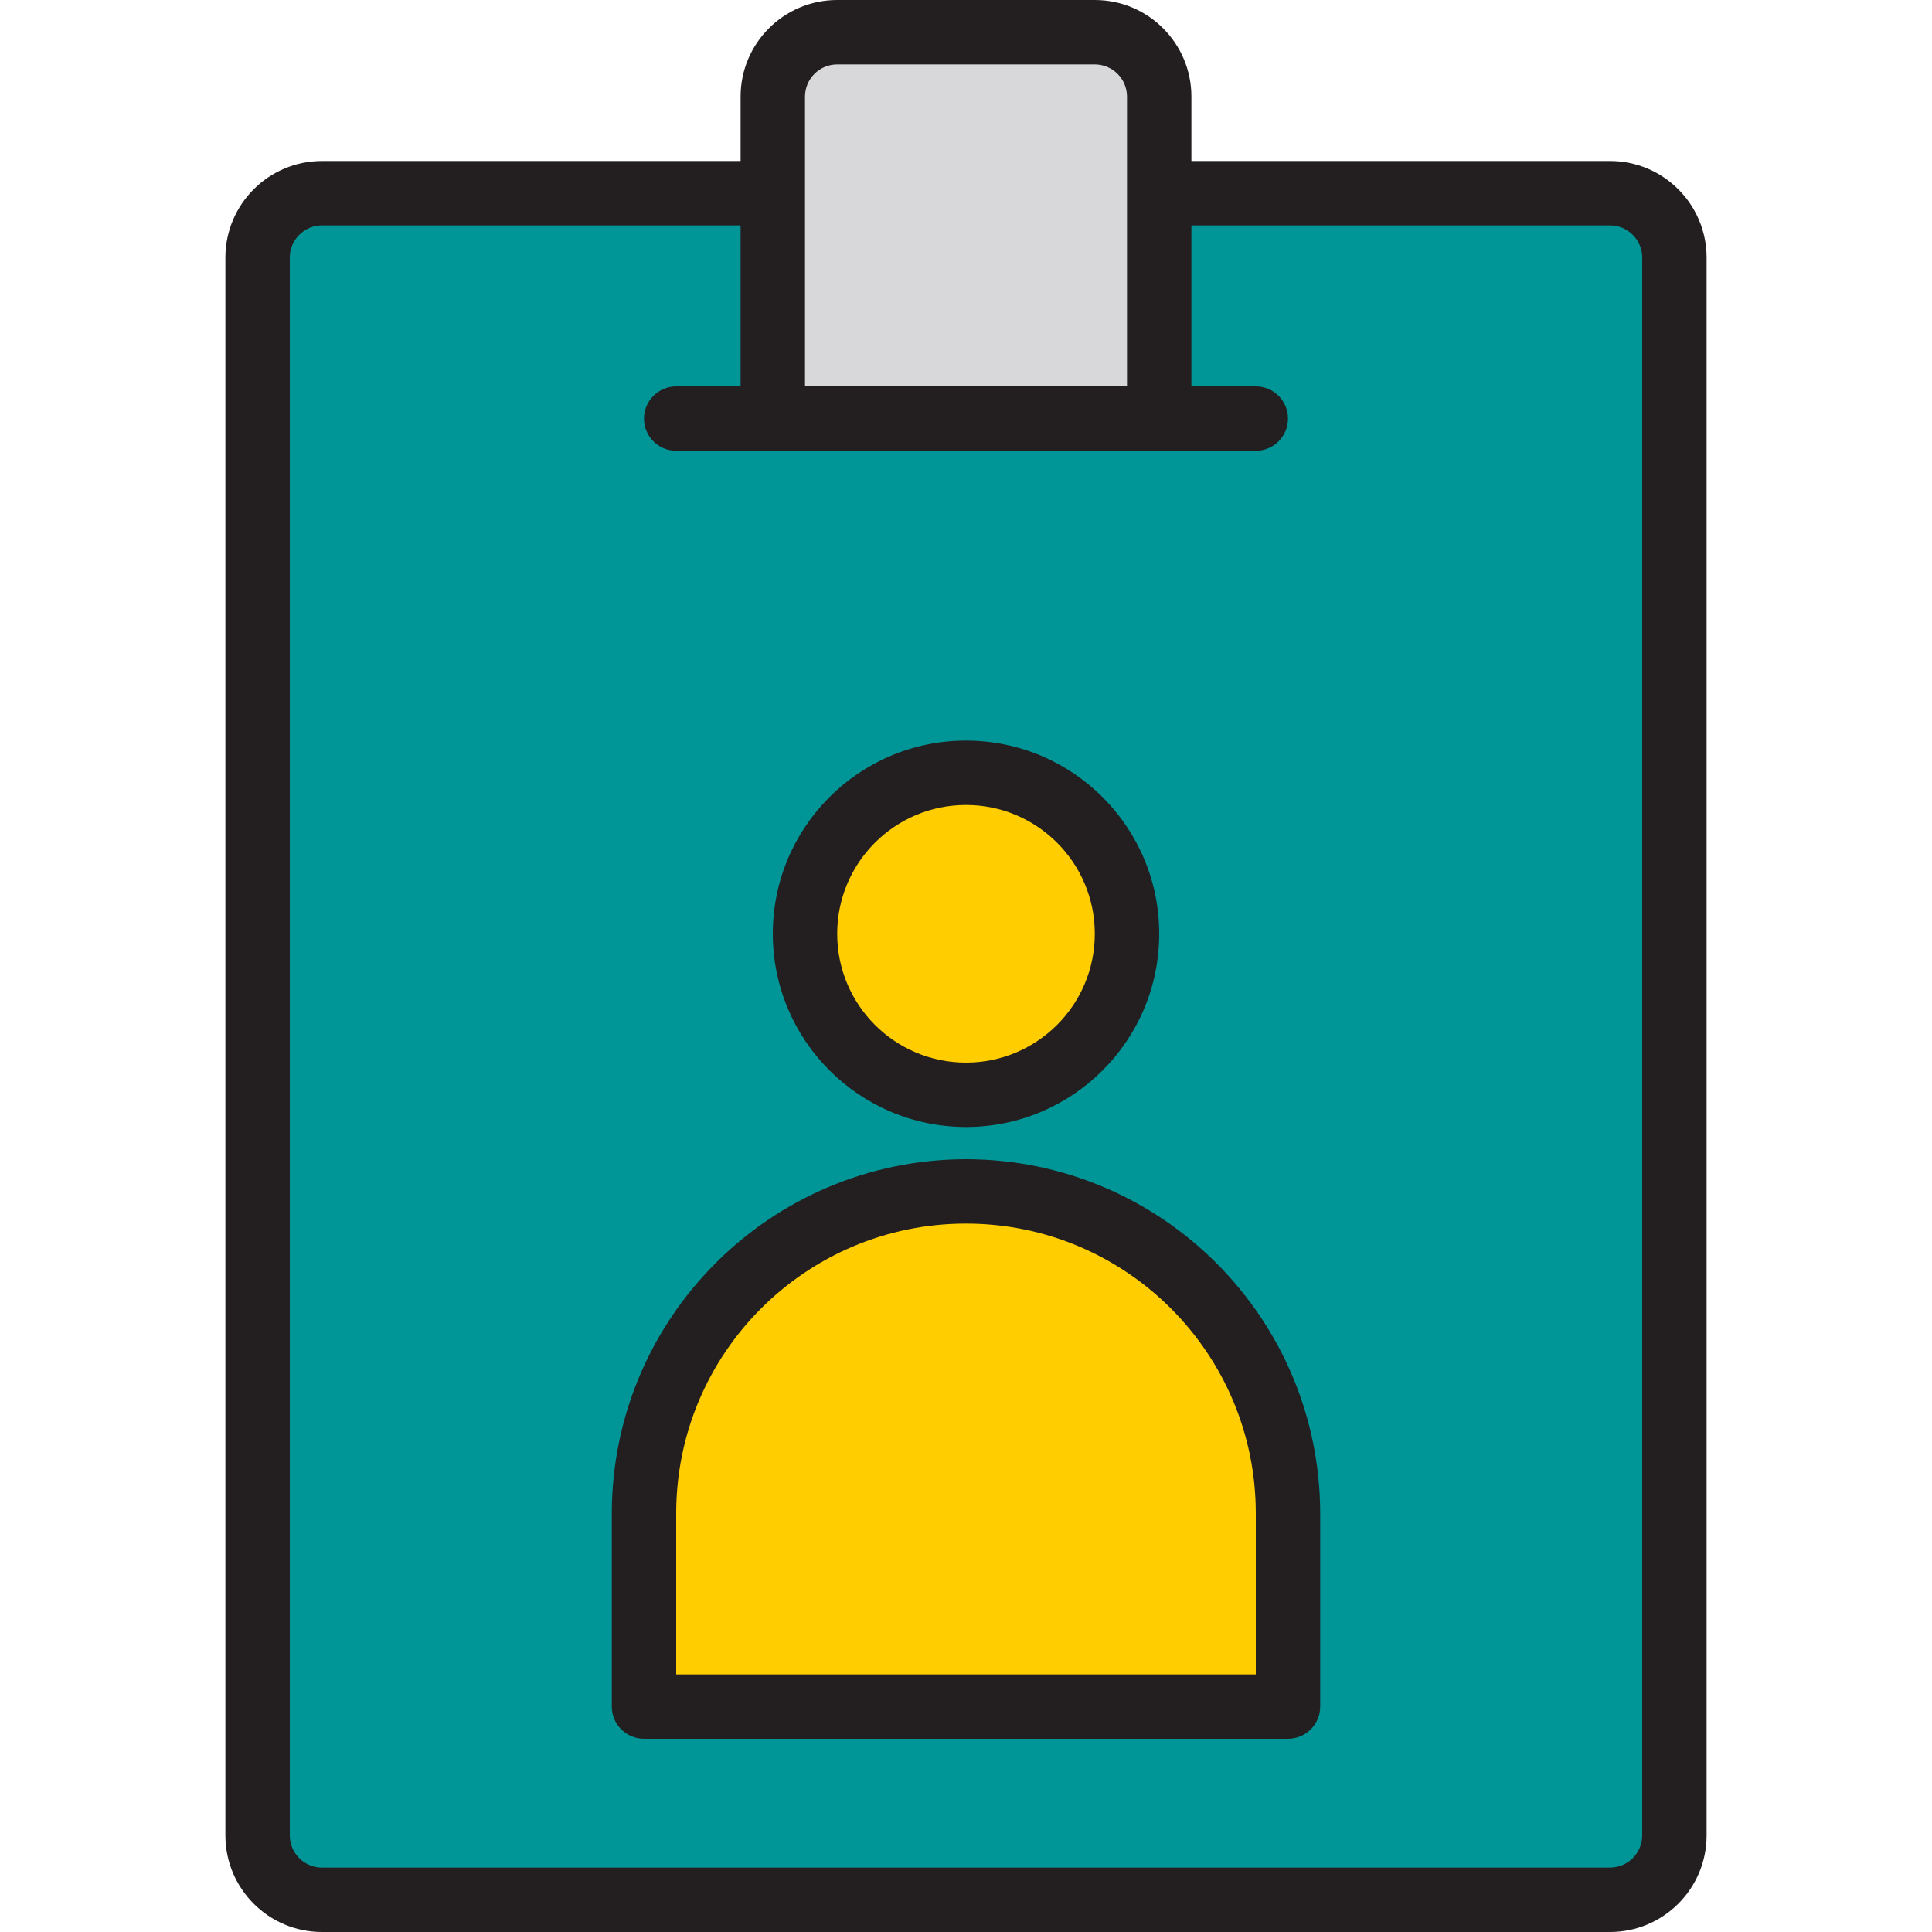 <svg height="480pt" viewBox="-56 0 480 480" width="480pt" xmlns="http://www.w3.org/2000/svg"><path d="m344 48h-112v56h-96v-56h-112c-8.836 0-16 7.164-16 16v392c0 8.836 7.164 16 16 16h320c8.836 0 16-7.164 16-16v-392c0-8.836-7.164-16-16-16zm-160 144c22.09 0 40 17.91 40 40s-17.91 40-40 40-40-17.91-40-40 17.91-40 40-40zm80 232h-160v-48c0-44.184 35.816-80 80-80s80 35.816 80 80zm0 0" fill="#009698"/><path d="m232 104v-80c0-8.836-7.164-16-16-16h-64c-8.836 0-16 7.164-16 16v80zm0 0" fill="#d8d7da"/><path d="m224 232c0 22.09-17.91 40-40 40s-40-17.91-40-40 17.91-40 40-40 40 17.91 40 40zm0 0" fill="#ffcd00"/><path d="m184 296c-44.184 0-80 35.816-80 80v48h160v-48c0-44.184-35.816-80-80-80zm0 0" fill="#ffcd00"/><g fill="#231f20"><path d="m344 40h-104v-16c0-13.254-10.746-24-24-24h-64c-13.254 0-24 10.746-24 24v16h-104c-13.254 0-24 10.746-24 24v392c0 13.254 10.746 24 24 24h320c13.254 0 24-10.746 24-24v-392c0-13.254-10.746-24-24-24zm-200-16c0-4.418 3.582-8 8-8h64c4.418 0 8 3.582 8 8v72h-80zm208 432c0 4.418-3.582 8-8 8h-320c-4.418 0-8-3.582-8-8v-392c0-4.418 3.582-8 8-8h104v40h-16c-4.418 0-8 3.582-8 8s3.582 8 8 8h144c4.418 0 8-3.582 8-8s-3.582-8-8-8h-16v-40h104c4.418 0 8 3.582 8 8zm0 0"/><path d="m184 280c26.508 0 48-21.492 48-48s-21.492-48-48-48-48 21.492-48 48c.027 26.5 21.5 47.973 48 48zm0-80c17.672 0 32 14.328 32 32s-14.328 32-32 32-32-14.328-32-32 14.328-32 32-32zm0 0"/><path d="m184 288c-48.578.059-87.941 39.422-88 88v48c0 4.418 3.582 8 8 8h160c4.418 0 8-3.582 8-8v-48c-.059-48.578-39.422-87.941-88-88zm72 128h-144v-40c0-39.766 32.234-72 72-72s72 32.234 72 72zm0 0"/></g></svg>